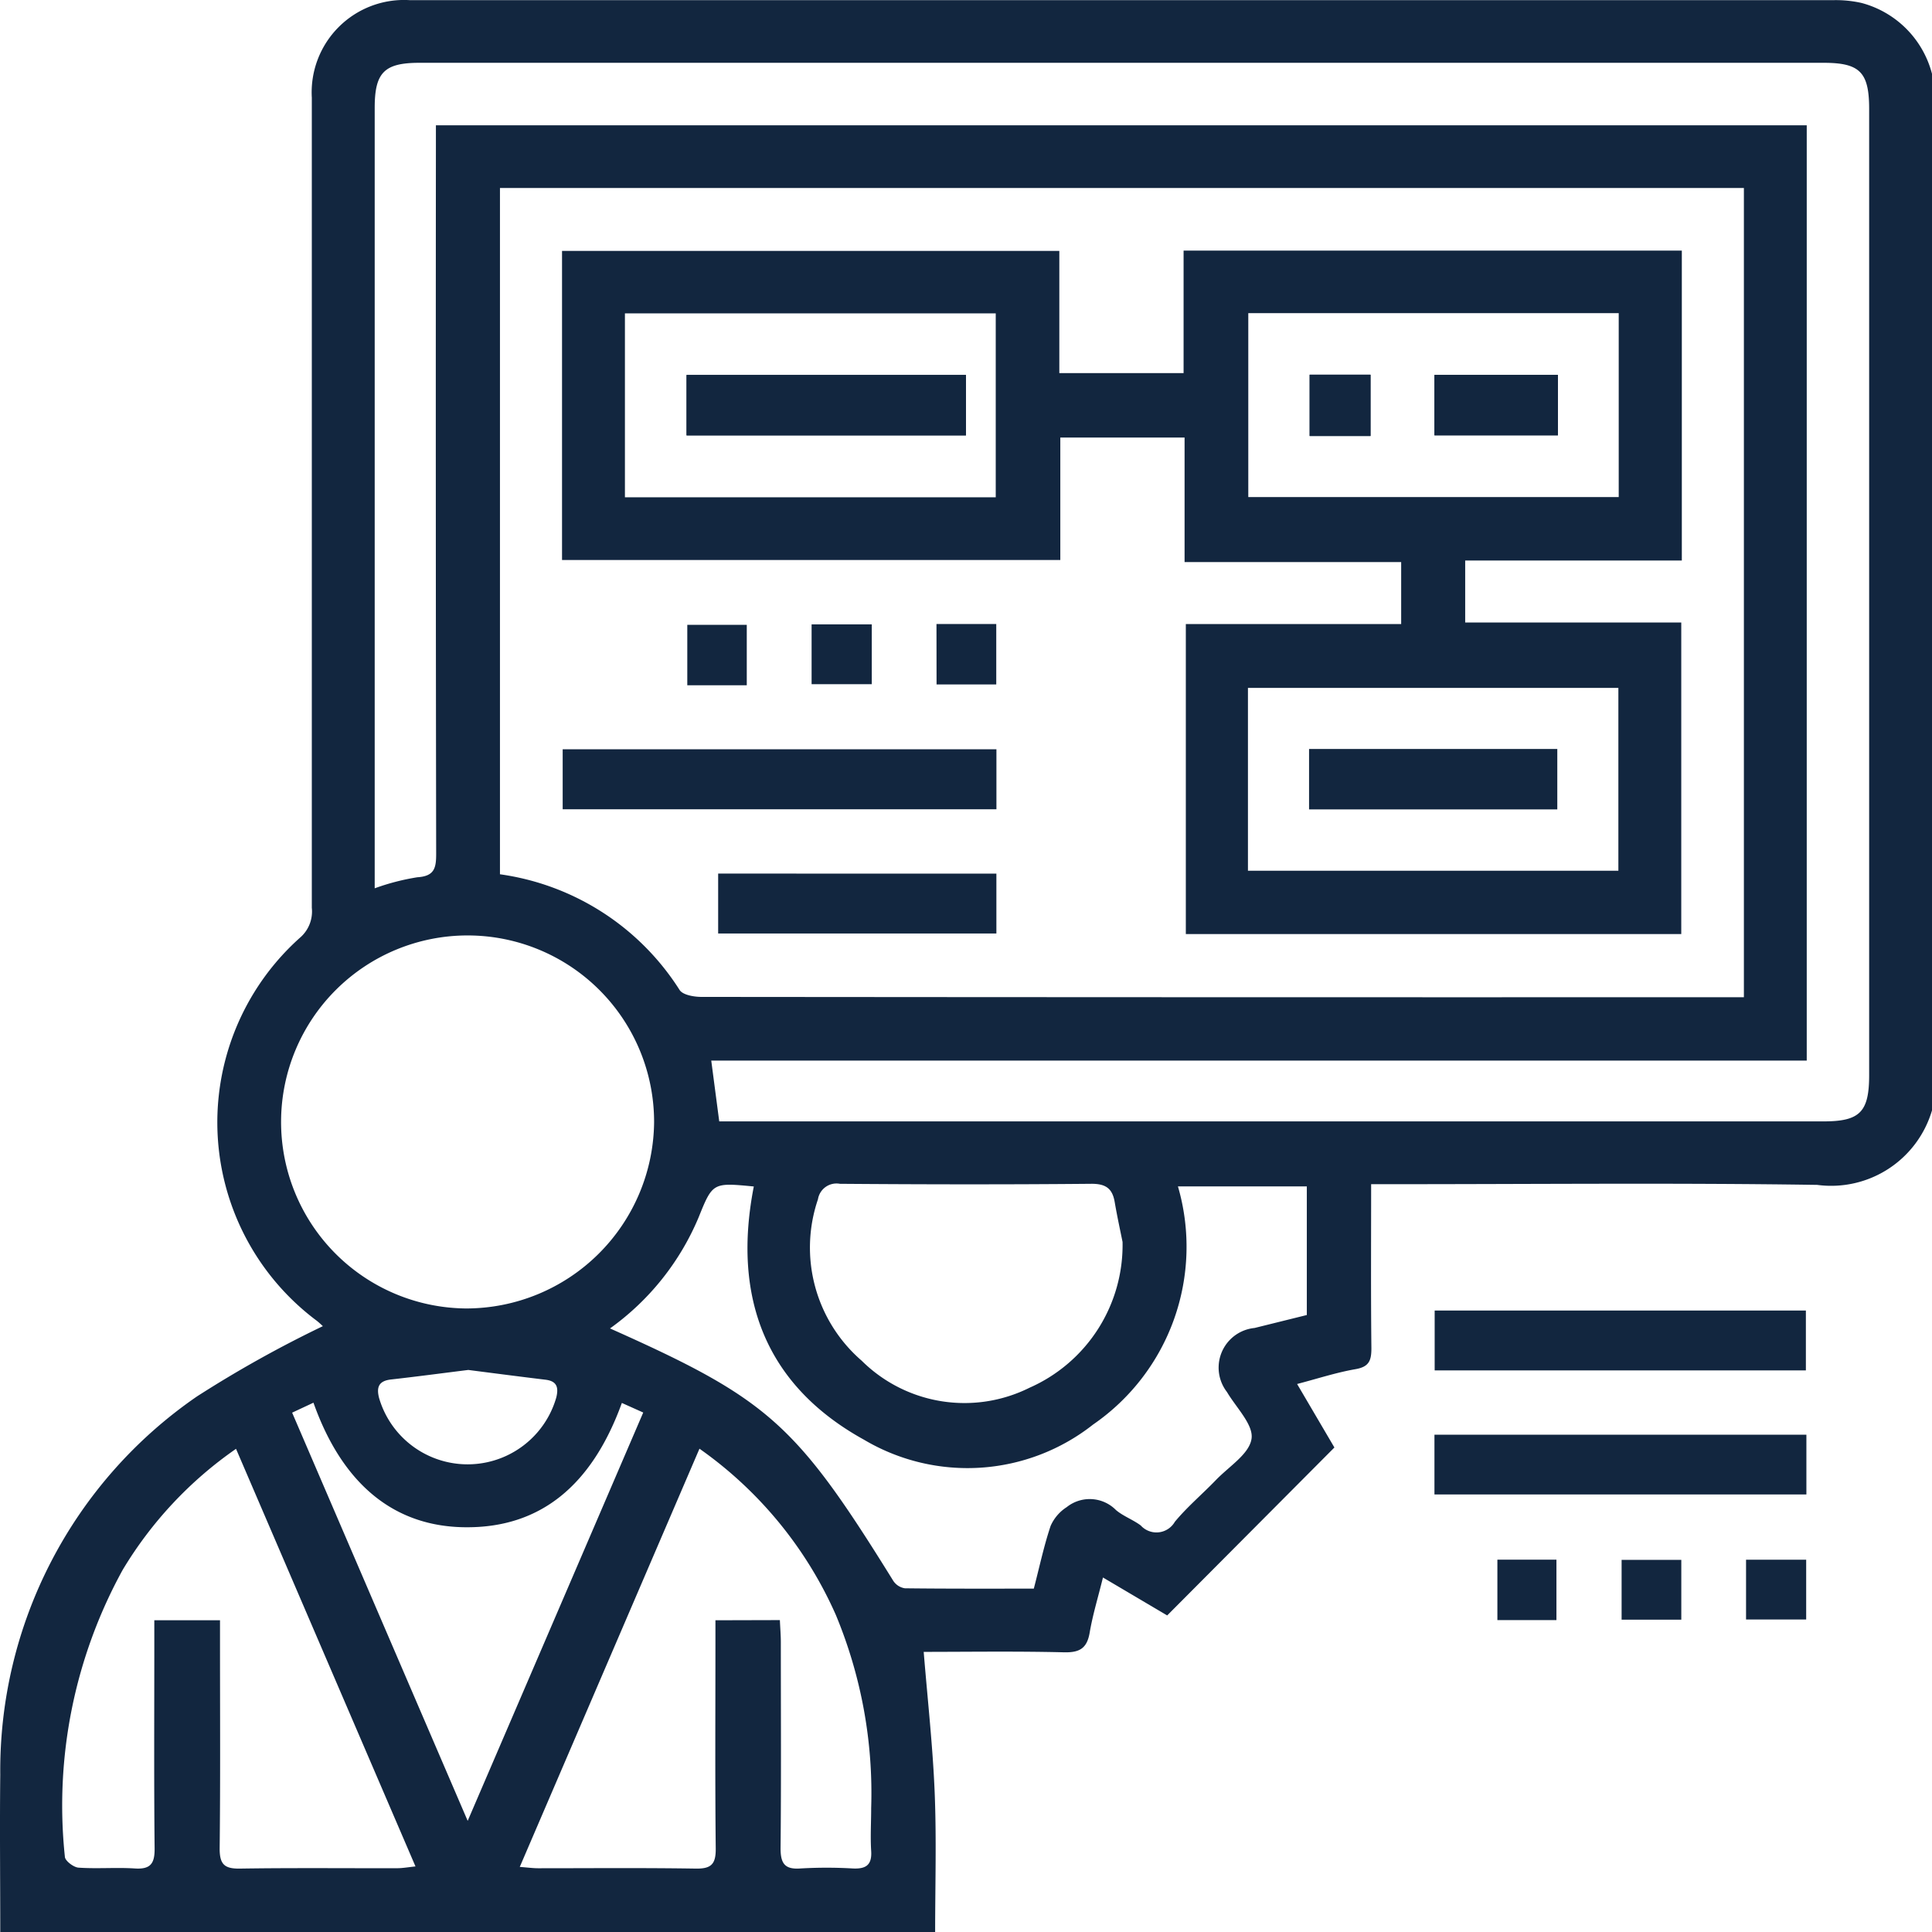 <svg xmlns="http://www.w3.org/2000/svg" width="44.76" height="44.765" viewBox="0 0 44.76 44.765">
  <g id="Grupo_985445" data-name="Grupo 985445" transform="translate(2013.974 8391.27)">
    <g id="LOV5LS.tif" transform="translate(-2739.836 -8533.232)">
      <g id="Grupo_161582" data-name="Grupo 161582" transform="translate(725.863 141.963)">
        <path id="Trazado_199665" data-name="Trazado 199665" d="M770.623,143.676v24.008a2.436,2.436,0,0,1-2.661,1.729c-3.275-.049-6.552-.016-9.828-.016h-.506c0,1.3-.008,2.55.006,3.8,0,.283-.051.43-.366.485-.449.078-.887.222-1.355.344l.864,1.471-3.874,3.891-1.488-.879c-.114.463-.238.866-.308,1.278-.063.369-.238.464-.6.455-1.108-.027-2.216-.01-3.245-.01.09,1.11.21,2.18.254,3.254s.011,2.164.011,3.246H725.868c0-1.218-.014-2.436,0-3.654a10.514,10.514,0,0,1,4.556-8.763,27.18,27.18,0,0,1,2.918-1.629c-.007-.006-.069-.067-.136-.121a5.737,5.737,0,0,1-.37-8.9.8.8,0,0,0,.25-.672q0-9.384,0-18.769a2.14,2.14,0,0,1,2.262-2.259q16.509,0,33.017,0a2.727,2.727,0,0,1,.623.065A2.294,2.294,0,0,1,770.623,143.676Zm-33.178,2.641v15.9a5.893,5.893,0,0,1,4.162,2.681c.076.116.332.159.5.16q11.84.011,23.681.007h.476V146.317Zm5.08,21.625h25.583c.844,0,1.058-.217,1.058-1.072q0-11.191,0-22.382c0-.854-.214-1.071-1.058-1.071H735.582c-.817,0-1.039.223-1.039,1.044q0,8.8,0,17.6v.481a5.338,5.338,0,0,1,.989-.256c.4-.025.436-.22.435-.552q-.013-8.167-.006-16.335v-.534H767.72v21.668H742.34Zm-1.509.018a4.321,4.321,0,1,0-4.35,4.316A4.357,4.357,0,0,0,741.016,167.961Zm-1.023,4.778c3.674,1.638,4.307,2.207,6.564,5.848a.392.392,0,0,0,.269.173c.99.012,1.979.008,2.987.008.131-.5.233-.987.389-1.452a.989.989,0,0,1,.373-.436.854.854,0,0,1,1.142.068c.17.143.393.222.573.356a.491.491,0,0,0,.79-.084c.286-.346.635-.639.948-.964s.775-.605.829-.959c.05-.324-.355-.722-.568-1.083a.923.923,0,0,1,.639-1.485l1.21-.3v-2.98h-2.986a5,5,0,0,1-1.965,5.517,4.7,4.7,0,0,1-5.308.352c-2.306-1.273-3.05-3.327-2.553-5.867-.948-.091-.953-.093-1.278.714A6.032,6.032,0,0,1,739.994,172.739Zm-8.663,2.79a9.117,9.117,0,0,0-2.626,2.805,11.329,11.329,0,0,0-1.339,6.644c0,.092.2.246.315.254.434.03.872-.009,1.306.019.366.024.462-.116.458-.467-.016-1.548-.007-3.1-.007-4.644V179.5h1.522v.559c0,1.578.01,3.156-.008,4.734,0,.362.112.465.466.46,1.217-.019,2.434-.006,3.651-.009.124,0,.247-.023.42-.041Zm12.6,3.968c.008.188.022.349.022.51,0,1.593.01,3.186-.006,4.779,0,.353.1.491.459.465a10.535,10.535,0,0,1,1.216,0c.306.014.445-.081.424-.407s0-.661,0-.992a10.747,10.747,0,0,0-.819-4.476,9.307,9.307,0,0,0-3.159-3.85l-4.163,9.689c.194.015.309.031.425.031,1.217,0,2.434-.011,3.651.008.357.006.467-.1.464-.462-.017-1.593-.007-3.186-.007-4.779V179.5Zm7.939-8.761c-.05-.249-.124-.585-.182-.924-.054-.319-.211-.426-.548-.423-1.939.018-3.879.015-5.818,0a.435.435,0,0,0-.509.36,3.463,3.463,0,0,0,1.014,3.739,3.38,3.38,0,0,0,3.889.625A3.613,3.613,0,0,0,751.869,170.736Zm-11.6,3.73c-.7,1.931-1.9,2.884-3.593,2.88-1.665,0-2.877-.982-3.552-2.886l-.494.231,4.067,9.457,4.067-9.46Zm-3.561-.764c-.593.074-1.187.153-1.783.22-.279.031-.348.167-.281.428a2.137,2.137,0,0,0,4.106-.011c.057-.232.015-.379-.249-.411C737.906,173.855,737.312,173.778,736.707,173.7Z" transform="translate(-725.863 -141.963)" fill="#12263f"/>
        <path id="Trazado_199666" data-name="Trazado 199666" d="M1102.079,479.149h-8.6v-1.387h8.6Z" transform="translate(-1060.242 -447.401)" fill="#12263f"/>
        <path id="Trazado_199667" data-name="Trazado 199667" d="M1093.411,510.968v-1.384h8.617v1.384Z" transform="translate(-1060.179 -476.346)" fill="#12263f"/>
        <path id="Trazado_199668" data-name="Trazado 199668" d="M1110.909,542.993h-1.368v-1.4h1.368Z" transform="translate(-1074.851 -505.46)" fill="#12263f"/>
        <path id="Trazado_199669" data-name="Trazado 199669" d="M1142.753,543.045h-1.383V541.66h1.383Z" transform="translate(-1103.802 -505.522)" fill="#12263f"/>
        <path id="Trazado_199670" data-name="Trazado 199670" d="M1173.253,542.993v-1.385h1.393v1.385Z" transform="translate(-1132.802 -505.474)" fill="#12263f"/>
        <path id="Trazado_199671" data-name="Trazado 199671" d="M890.794,213.3v1.436H895.8v7.218H884.322v-7.182h4.989v-1.436h-5.018v-2.885h-2.879v2.837H869.87v-7.161h11.521v2.831h2.879v-2.838h11.543v7.18Zm-5.025-5.731v4.261h8.582v-4.261Zm-.008,12.918h8.582v-4.236h-8.582Zm-5.843-12.913h-8.591v4.261h8.591Z" transform="translate(-856.85 -200.315)" fill="#12263f"/>
        <path id="Trazado_199672" data-name="Trazado 199672" d="M880.077,333.946v1.39H870.028v-1.39Z" transform="translate(-856.993 -316.588)" fill="#12263f"/>
        <path id="Trazado_199673" data-name="Trazado 199673" d="M916.315,365.813V367.2h-6.446v-1.388Z" transform="translate(-893.232 -345.574)" fill="#12263f"/>
        <path id="Trazado_199674" data-name="Trazado 199674" d="M903.346,303.426h-1.378v-1.4h1.378Z" transform="translate(-886.046 -287.551)" fill="#12263f"/>
        <path id="Trazado_199675" data-name="Trazado 199675" d="M935.211,301.938v1.386h-1.394v-1.386Z" transform="translate(-915.015 -287.474)" fill="#12263f"/>
        <path id="Trazado_199676" data-name="Trazado 199676" d="M965.815,301.847H967.2v1.4h-1.383Z" transform="translate(-944.12 -287.391)" fill="#12263f"/>
        <path id="Trazado_199677" data-name="Trazado 199677" d="M1067.179,237.966h-2.86v1.4h2.86Zm-4.342,1.415v-1.42h-1.41v1.42Z" transform="translate(-1031.086 -229.281)" fill="#12263f"/>
        <path id="Trazado_199678" data-name="Trazado 199678" d="M908.257,238h-6.473v1.4h6.473Z" transform="translate(-885.879 -229.314)" fill="#12263f"/>
        <path id="Trazado_199679" data-name="Trazado 199679" d="M1096.273,238.012v1.4h-2.861v-1.4Z" transform="translate(-1060.181 -229.328)" fill="#12263f"/>
        <path id="Trazado_199680" data-name="Trazado 199680" d="M1062.836,239.381h-1.41v-1.42h1.41Z" transform="translate(-1031.086 -229.281)" fill="#12263f"/>
        <path id="Trazado_199681" data-name="Trazado 199681" d="M1061.286,335.231v-1.4h5.751v1.4Z" transform="translate(-1030.959 -316.48)" fill="#12263f"/>
        <path id="Trazado_199682" data-name="Trazado 199682" d="M908.257,238v1.4h-6.473V238Z" transform="translate(-885.879 -229.314)" fill="#12263f"/>
      </g>
    </g>
  </g>
</svg>
